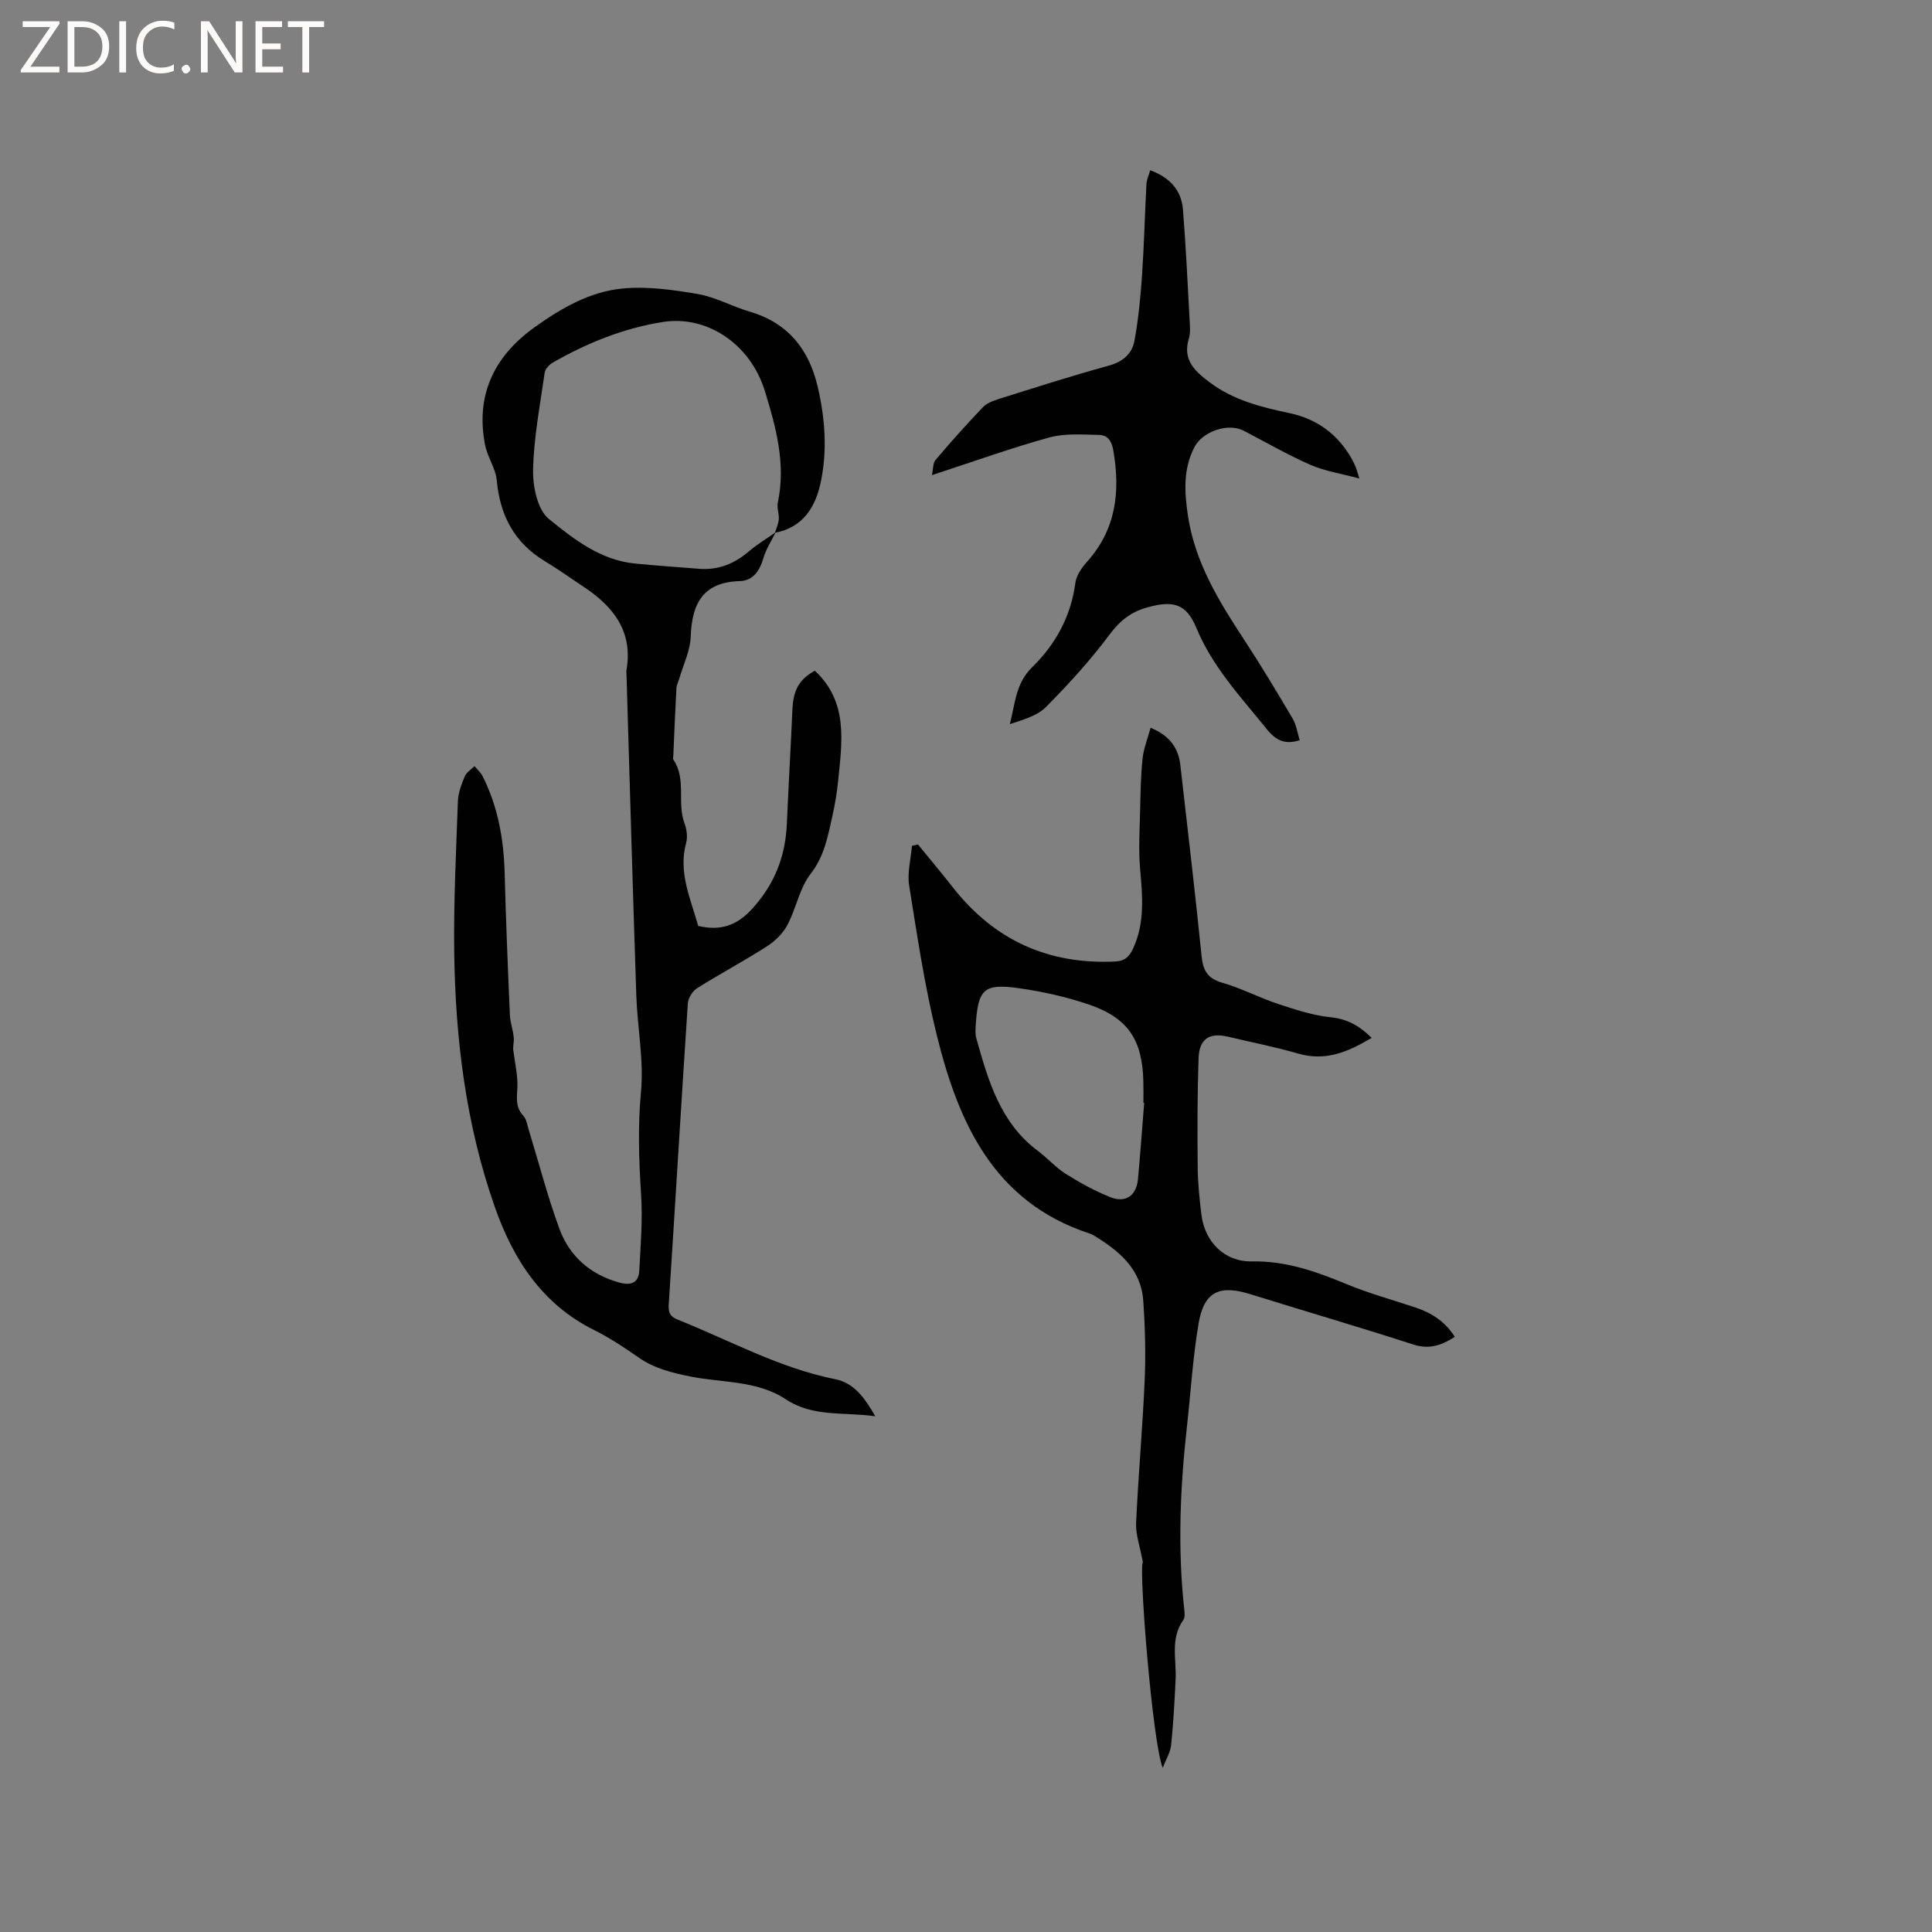 <svg enable-background="new 0 0 400 400" viewBox="0 0 400 400" xmlns="http://www.w3.org/2000/svg"><rect x="0" y="0" width="400" height="400" fill="#808080" stroke="none"/><g fill="#fcfbfa"><path d="m12.4 4.8-6.1 9h6v1.2h-8v-.5l6.1-8.9h-5.7v-1.2h7.6v.4z"/><path d="m14 15v-10.6h3c1.6 0 2.9.5 4 1.4s1.6 2.2 1.6 3.8-.5 3-1.6 3.9-2.4 1.5-4 1.5zm1.4-9.4v8.2h1.6c1.3 0 2.4-.4 3.1-1.1s1.1-1.8 1.1-3.1-.4-2.3-1.2-3-1.8-1-3.1-1z"/><path d="m26.1 4.4v10.6h-1.4v-10.6z"/><path d="m36.1 14.6c-.8.4-1.8.6-2.9.6-1.5 0-2.7-.5-3.6-1.4s-1.4-2.2-1.4-3.8c0-1.7.5-3.1 1.5-4.1s2.3-1.6 3.9-1.6c1 0 1.8.1 2.5.4v1.4c-.8-.4-1.6-.6-2.5-.6-1.2 0-2.1.4-2.9 1.2s-1.1 1.8-1.1 3.2c0 1.3.3 2.3 1 3s1.6 1.1 2.7 1.1c1 0 2-.2 2.7-.7v1.3z"/><path d="m37.6 14.3c0-.2.1-.5.3-.6s.4-.3.6-.3c.3 0 .5.1.6.3s.3.4.3.6-.1.4-.3.6-.4.3-.6.3c-.3 0-.5-.1-.6-.3s-.3-.4-.3-.6z"/><path d="m50.2 15h-1.6l-5.3-8.2c-.2-.2-.3-.5-.4-.7 0 .2.1.7.1 1.5v7.4h-1.4v-10.6h1.7l5.2 8.1c.2.4.4.6.4.7 0-.3-.1-.8-.1-1.5v-7.3h1.4z"/><path d="m58.6 15h-5.7v-10.6h5.5v1.2h-4.1v3.4h3.8v1.2h-3.8v3.6h4.3z"/><path d="m67.1 5.6h-3.1v9.4h-1.4v-9.4h-3v-1.2h7.5z"/></g><path d="m160.58 110.21c-.87 1.78-1.99 3.49-2.54 5.37-.76 2.62-2.15 4.65-4.86 4.73-7.7.22-9.94 4.7-10.18 11.56-.1 2.85-1.5 5.66-2.32 8.49-.2.7-.59 1.39-.63 2.1-.26 4.62-.44 9.25-.64 13.88-.01.32-.14.72.01.94 2.74 4.03.71 8.88 2.28 13.13.46 1.24.7 2.81.37 4.05-1.7 6.18.94 11.63 2.48 17.24 4.57 1.08 8-.01 11.27-3.64 4.61-5.11 6.8-10.82 7.09-17.52.34-7.83.8-15.65 1.14-23.48.18-4.19 1.35-6.35 4.65-8.2 6.98 6.49 5.63 14.74 4.82 22.86-.24 2.42-.64 4.84-1.18 7.21-.95 4.17-1.62 8.28-4.49 11.96-2.32 2.97-3 7.18-4.83 10.62-.93 1.75-2.55 3.34-4.24 4.42-4.72 3.03-9.69 5.67-14.44 8.66-.95.59-1.85 2.02-1.93 3.12-1.38 20.81-2.61 41.63-3.96 62.45-.11 1.69.38 2.47 1.89 3.07 10.79 4.31 21.03 10.01 32.6 12.32 3.86.77 6.09 3.84 8.27 7.67-6.61-.92-12.9.22-18.53-3.52-5.98-3.96-13.22-3.37-19.9-4.74-3.78-.78-7.35-1.65-10.57-3.91-2.95-2.06-5.98-4.07-9.19-5.67-10.82-5.37-16.79-14.69-20.59-25.53-5.98-17.05-8.16-34.82-8.39-52.79-.13-10.37.39-20.75.76-31.12.06-1.75.73-3.53 1.41-5.17.35-.85 1.33-1.45 2.03-2.16.57.7 1.3 1.33 1.69 2.12 3.16 6.27 4.36 12.97 4.55 19.95.26 9.84.66 19.67 1.09 29.51.07 1.57.68 3.11.8 4.69.08.98-.28 2-.04 2.91.29 2.43.89 4.88.79 7.29-.09 2.16-.46 4.12 1.22 5.92.65.7.81 1.89 1.12 2.89 2.11 6.86 3.9 13.84 6.38 20.57 2.08 5.63 6.34 9.38 12.29 11.06 2.42.68 4.09.18 4.23-2.46.28-5.26.71-10.56.37-15.8-.46-7.09-.69-14.06-.02-21.21.62-6.56-.75-13.28-.97-19.95-.74-22.14-1.37-44.28-2.03-66.43-.01-.32-.05-.64 0-.95 1.38-8.01-2.73-13.17-8.92-17.26-2.65-1.75-5.23-3.61-7.95-5.25-6.34-3.82-9.32-9.47-9.99-16.75-.23-2.49-1.92-4.8-2.41-7.3-2.05-10.38 1.9-18.44 10.26-24.42 5.46-3.91 11.42-7.35 18.13-8 5.13-.5 10.49.25 15.62 1.13 3.7.64 7.15 2.59 10.8 3.66 7.97 2.35 12.29 7.88 14.08 15.68 1.49 6.47 1.98 13.01.61 19.55-1.1 5.27-3.67 9.42-9.49 10.55.28-.93.72-1.85.79-2.81.09-1.14-.43-2.36-.2-3.44 1.7-8.01-.38-15.63-2.68-23.09-3.02-9.8-12.03-15.74-21.11-14.31-8.13 1.29-15.68 4.33-22.8 8.41-.74.42-1.57 1.32-1.68 2.09-.95 6.69-2.25 13.38-2.4 20.1-.08 3.46.91 8.27 3.27 10.19 5.14 4.17 10.67 8.51 17.78 9.22 4.42.44 8.85.73 13.28 1.09 4.04.33 7.43-1.07 10.46-3.7 1.7-1.43 3.62-2.57 5.42-3.85z" fill="#010102"/><path d="m236.62 323.44c-.6-3.28-1.51-5.73-1.4-8.13.44-9.84 1.35-19.67 1.77-29.51.24-5.48.09-11-.29-16.48-.45-6.65-5.08-10.4-10.3-13.57-.27-.16-.57-.28-.87-.38-19.84-6.55-27.11-22.94-31.6-41.13-2.51-10.15-4.04-20.56-5.7-30.9-.42-2.64.35-5.47.58-8.22.42-.09.84-.19 1.25-.28 2.44 2.99 4.92 5.95 7.3 8.98 8.56 10.87 19.72 15.91 33.54 15.25 2.03-.1 2.93-1.03 3.71-2.72 2.47-5.37 1.92-10.91 1.43-16.54-.34-3.98-.08-8.02.01-12.03.08-3.58.13-7.17.51-10.73.22-2.1 1.05-4.13 1.66-6.38 4.01 1.67 5.76 4.23 6.16 7.75 1.5 13.16 3.06 26.31 4.39 39.49.3 3.01 1.21 4.67 4.3 5.56 3.95 1.13 7.65 3.1 11.56 4.39 3.57 1.18 7.23 2.38 10.93 2.76 3.44.36 5.94 1.8 8.43 4.26-4.81 2.86-9.5 4.92-15.23 3.25-4.77-1.39-9.67-2.34-14.51-3.49-3.84-.91-5.96.41-6.1 4.47-.26 7.51-.25 15.04-.18 22.56.03 3.27.37 6.56.77 9.81.68 5.61 4.77 9.79 10.44 9.68 7.03-.14 13.25 2.08 19.55 4.68 4.67 1.94 9.59 3.28 14.4 4.89 3.3 1.1 6.07 2.9 8.07 6.05-2.79 1.8-5.33 2.65-8.65 1.57-11.17-3.62-22.45-6.9-33.66-10.4-6.42-2.01-9.62-.54-10.74 6.08-1.2 7.09-1.62 14.3-2.42 21.46-1.4 12.56-1.93 25.14-.54 37.74.08.72.17 1.65-.19 2.16-2.76 3.85-1.4 8.17-1.6 12.32-.22 4.53-.46 9.07-.93 13.59-.16 1.5-1.05 2.91-1.74 4.72-2.15-5.3-5-41.5-4.11-42.58zm.27-95.11c-.05 0-.11-.01-.16-.01 0-1.48.03-2.97-.01-4.45-.21-8.65-3.22-13.17-11.38-15.93-4.57-1.54-9.37-2.62-14.15-3.31-7.56-1.09-8.71.07-9.19 7.85-.05.84-.08 1.73.14 2.52 2.46 8.7 4.92 17.41 12.69 23.24 2.03 1.52 3.75 3.49 5.88 4.83 2.93 1.84 6.02 3.54 9.23 4.81 3.13 1.24 5.34-.36 5.66-3.73.5-5.27.86-10.55 1.29-15.82z" fill="#010102"/><path d="m281.44 99.07c-3.78-1.02-7.13-1.52-10.13-2.83-4.74-2.07-9.24-4.69-13.85-7.08-3.19-1.65-8.47.16-10.15 3.38-2.4 4.6-2.08 9.43-1.35 14.29 1.45 9.58 6.36 17.59 11.55 25.5 3.53 5.38 6.85 10.91 10.12 16.45.78 1.32.99 2.97 1.46 4.47-2.99.98-4.91.06-6.75-2.21-5.37-6.66-11.26-12.87-14.63-21.01-2.12-5.11-4.87-5.74-10.13-4.29-3.43.94-5.72 2.77-7.89 5.68-3.96 5.32-8.48 10.26-13.16 14.98-1.82 1.83-4.7 2.6-7.45 3.52 1.1-4.21 1.17-8.4 4.61-11.77 4.82-4.71 8.04-10.52 8.95-17.45.2-1.54 1.3-3.14 2.38-4.35 6.1-6.77 6.96-14.64 5.46-23.2-.34-1.95-1.23-3.07-2.9-3.1-3.45-.07-7.07-.37-10.32.52-7.93 2.18-15.69 4.99-24.31 7.8.26-1.2.17-2.46.75-3.15 3.15-3.72 6.4-7.35 9.77-10.88.81-.85 2.11-1.36 3.29-1.73 7.57-2.37 15.13-4.81 22.78-6.9 2.95-.81 4.85-2.46 5.34-5.18.81-4.43 1.25-8.95 1.56-13.45.43-6.31.58-12.65.92-18.97.05-.92.49-1.82.78-2.86 3.98 1.45 6.45 4.07 6.78 8.14.61 7.63.96 15.27 1.38 22.91.07 1.26.2 2.62-.16 3.8-1.37 4.47 1.31 6.81 4.38 9.11 4.9 3.67 10.63 5.09 16.45 6.32 5.72 1.21 10.01 4.39 12.89 9.46.31.55.58 1.13.82 1.71.2.47.32.97.76 2.37z" fill="#010102"/></svg>